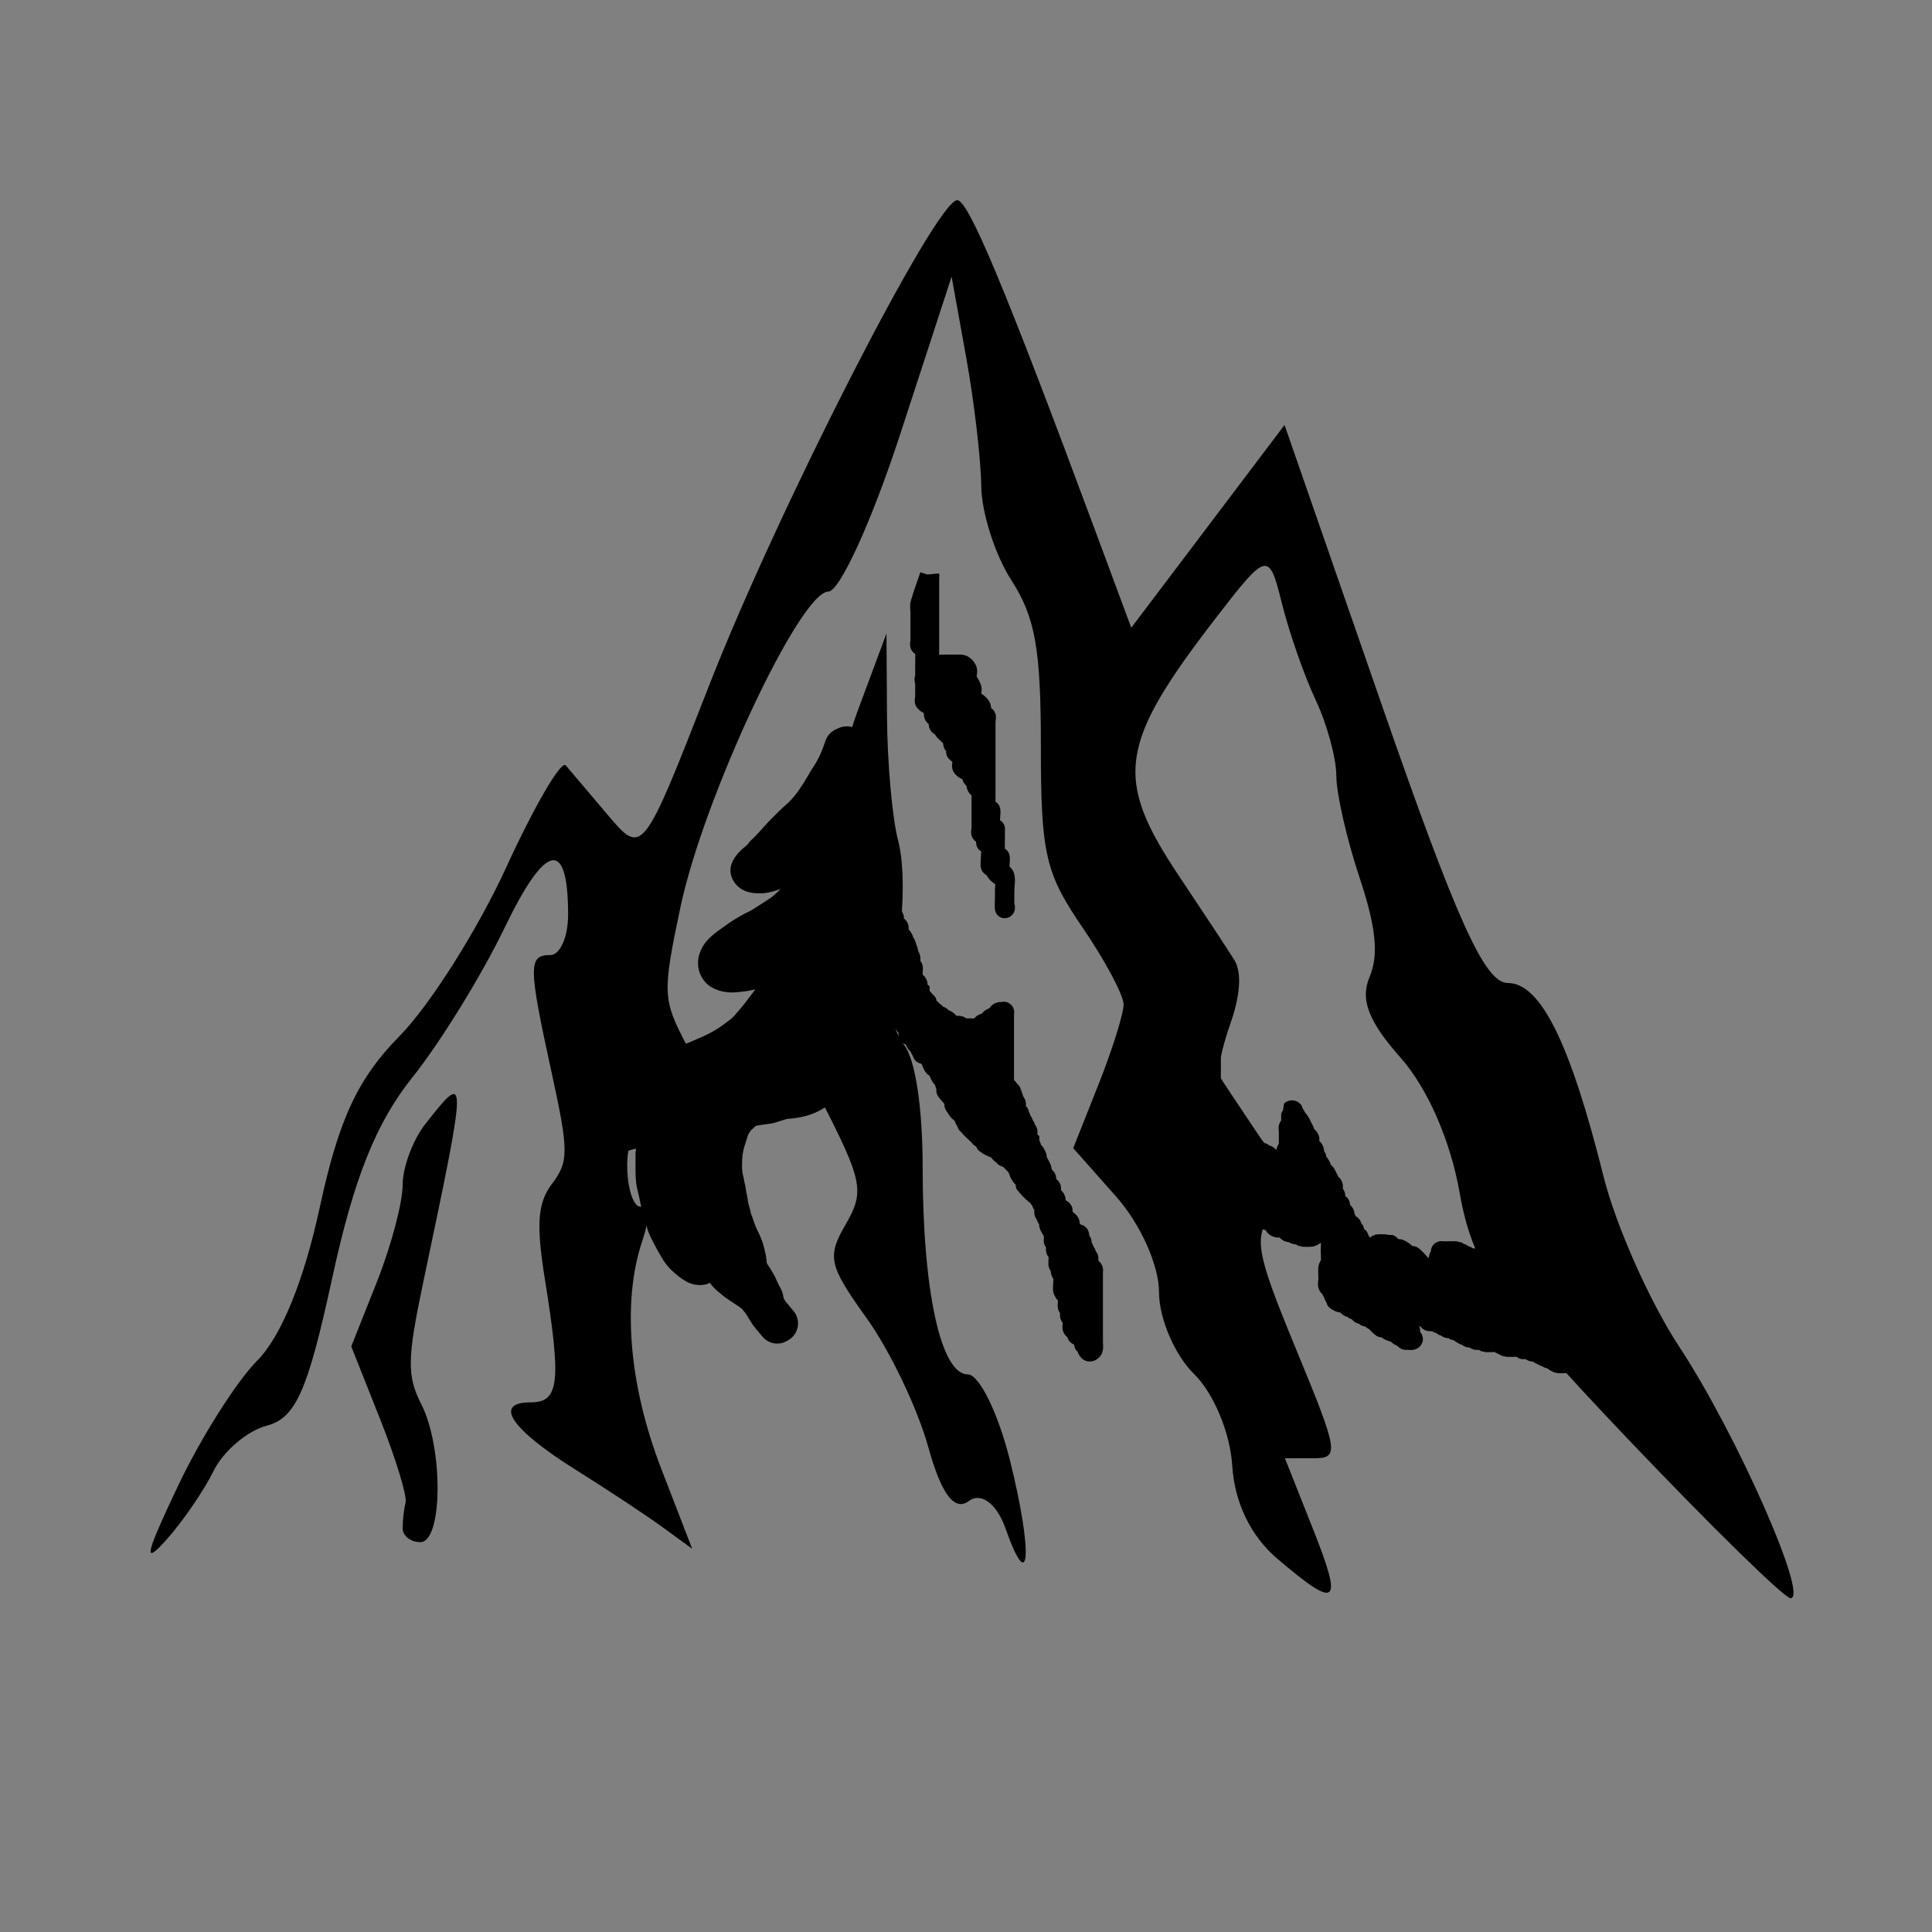 <?xml version="1.0" encoding="UTF-8" standalone="no"?>
<svg
   xmlns:dc="http://purl.org/dc/elements/1.1/"
   xmlns:cc="http://creativecommons.org/ns#"
   xmlns:rdf="http://www.w3.org/1999/02/22-rdf-syntax-ns#"
   xmlns:svg="http://www.w3.org/2000/svg"
   xmlns="http://www.w3.org/2000/svg"
   xmlns:sodipodi="http://sodipodi.sourceforge.net/DTD/sodipodi-0.dtd"
   xmlns:inkscape="http://www.inkscape.org/namespaces/inkscape"
   viewBox="0 0 100 100"
   width="100"
   height="100"
   fill="black"
   id="svg3001"
   version="1.1"
   inkscape:version="0.48.0 r9654"
   sodipodi:docname="vite.svg">
  <rect x="0" y="0" width="100" height="100" fill="#808080" stroke="none"/>
  <defs
     id="defs3013">
    <clipPath
       clipPathUnits="userSpaceOnUse"
       id="clipPath3063">
      <rect
         style="fill:#ffffff;stroke:#000000;stroke-width:2.618;stroke-linecap:round;stroke-linejoin:round;stroke-miterlimit:4;stroke-opacity:1;stroke-dasharray:none;stroke-dashoffset:0"
         id="rect3065"
         width="140.484"
         height="97.359"
         x="131.806"
         y="-17.052" />
    </clipPath>
  </defs>
  <sodipodi:namedview
     pagecolor="#ffffff"
     bordercolor="#666666"
     borderopacity="1"
     objecttolerance="10"
     gridtolerance="10"
     guidetolerance="10"
     inkscape:pageopacity="0"
     inkscape:pageshadow="2"
     inkscape:window-width="1600"
     inkscape:window-height="837"
     id="namedview3011"
     showgrid="false"
     inkscape:zoom="2.0576808"
     inkscape:cx="120.20042"
     inkscape:cy="28.767354"
     inkscape:window-x="-8"
     inkscape:window-y="-8"
     inkscape:window-maximized="1"
     inkscape:current-layer="svg3001" />
  <!-- Mountain Base -->
  <!-- Mountain Peaks -->
  <path
     style="fill:#000000"
     d="m 66.109,80.674 c -1.369,-1.164 -2.209,-2.9 -2.329,-4.813 -0.107,-1.707 -0.961,-3.75 -1.988,-4.757 -0.99,-0.97 -1.801,-2.867 -1.801,-4.215 0,-1.393 -0.959,-3.532 -2.221,-4.956 l -2.221,-2.506 1.304,-3.282 c 0.717,-1.805 1.304,-3.676 1.304,-4.156 0,-0.481 -0.963,-2.283 -2.141,-4.004 -1.91,-2.793 -2.141,-3.801 -2.141,-9.357 0,-5.046 -0.29,-6.677 -1.529,-8.598 -0.841,-1.304 -1.542,-3.495 -1.557,-4.869 -0.015,-1.374 -0.366,-4.376 -0.781,-6.67 L 49.255,14.319 46.596,22.47 c -1.462,4.483 -3.137,8.151 -3.721,8.151 -1.462,0 -6.458,10.659 -7.655,16.332 -0.932,4.417 -0.918,4.77 0.272,7.053 1.744,3.344 1.579,4.109 -0.888,4.109 -1.495,0 -2.141,0.655 -2.141,2.171 0,1.194 0.309,2.171 0.687,2.171 0.463,0 0.49,0.589 0.083,1.809 -1.039,3.115 -0.675,7.441 0.99,11.748 l 1.604,4.151 -1.529,-1.115 c -0.841,-0.613 -2.865,-1.952 -4.498,-2.974 -3.363,-2.107 -4.288,-3.49 -2.333,-3.49 1.477,0 1.595,-1.026 0.736,-6.375 -0.459,-2.854 -0.377,-3.951 0.37,-4.939 0.87,-1.151 0.868,-1.69 -0.022,-5.759 -1.209,-5.532 -1.215,-6.08 -0.064,-6.08 0.505,0 0.918,-0.938 0.918,-2.085 0,-3.983 -1.162,-3.742 -3.292,0.682 -1.178,2.447 -3.318,5.92 -4.756,7.719 -1.898,2.374 -3.039,5.228 -4.165,10.416 -1.268,5.842 -1.885,7.233 -3.386,7.628 -1.009,0.266 -2.248,1.321 -2.753,2.346 -0.505,1.025 -1.606,2.63 -2.447,3.567 -1.222,1.362 -1.1,0.799 0.612,-2.805 1.178,-2.48 3.02,-5.392 4.093,-6.473 1.243,-1.251 2.421,-4.137 3.242,-7.944 0.981,-4.547 1.969,-6.669 4.126,-8.856 1.56,-1.582 4.038,-5.496 5.506,-8.697 1.468,-3.201 2.862,-5.594 3.098,-5.316 0.236,0.278 1.227,1.447 2.203,2.599 1.763,2.08 1.798,2.034 5.2,-6.689 3.553,-9.113 11.757,-25.163 12.861,-25.163 0.583,0 2.489,4.569 7.183,17.215 l 1.824,4.915 3.967,-5.248 3.967,-5.248 5.016,14.442 c 3.907,11.249 5.353,14.442 6.539,14.442 1.697,0 3.228,3.093 4.955,10.009 0.635,2.541 2.4,6.512 3.922,8.823 2.943,4.467 6.719,12.998 5.76,13.011 -0.315,0.004 -4.123,-3.724 -8.462,-8.285 -6.751,-7.097 -8.001,-8.929 -8.668,-12.708 -0.479,-2.709 -1.661,-5.409 -3.059,-6.987 -1.656,-1.869 -2.096,-3.006 -1.607,-4.162 0.489,-1.156 0.346,-2.572 -0.522,-5.182 -0.657,-1.976 -1.194,-4.336 -1.194,-5.246 0,-0.91 -0.482,-2.676 -1.071,-3.925 -0.589,-1.249 -1.377,-3.51 -1.753,-5.025 -0.662,-2.672 -0.761,-2.65 -3.365,0.723 -5.085,6.59 -5.341,8.344 -1.958,13.409 1.24,1.856 2.529,3.813 2.866,4.349 0.392,0.623 0.32,1.81 -0.2,3.291 -0.447,1.274 -0.704,2.497 -0.572,2.719 0.132,0.222 1.04,1.589 2.017,3.039 1.594,2.365 1.666,2.781 0.704,4.056 -0.962,1.273 -0.832,2.005 1.253,7.056 2.211,5.355 2.254,5.635 0.872,5.635 l -1.454,0 1.437,3.618 c 1.592,4.01 1.311,4.252 -1.835,1.577 z M 52.04,79.099 c -0.444,-1.265 -1.265,-1.878 -1.888,-1.41 -0.746,0.56 -1.428,-0.344 -2.105,-2.789 -0.551,-1.989 -1.979,-4.98 -3.173,-6.647 -1.985,-2.77 -2.079,-3.19 -1.098,-4.886 0.984,-1.703 0.878,-2.235 -1.283,-6.448 -1.582,-3.085 -2.015,-4.593 -1.32,-4.593 1.294,0 2.514,-5.159 2.102,-8.889 -0.189,-1.705 0.262,-4.342 1.149,-6.726 l 1.459,-3.921 0.029,4.341 c 0.016,2.388 0.276,5.264 0.577,6.391 0.327,1.222 0.312,3.521 -0.037,5.694 -0.452,2.815 -0.371,3.929 0.36,4.896 0.573,0.759 0.945,3.255 0.945,6.34 0,6.371 0.944,10.686 2.337,10.686 0.588,0 1.569,1.999 2.179,4.441 1.2,4.805 1.044,7.159 -0.233,3.52 z m -31.199,-0.002 c 0,-0.398 0.069,-0.997 0.153,-1.33 0.084,-0.334 -0.514,-2.287 -1.33,-4.341 l -1.483,-3.734 1.33,-3.349 c 0.732,-1.842 1.33,-4.098 1.33,-5.014 0,-0.916 0.532,-2.339 1.183,-3.163 2.188,-2.77 2.188,-2.744 -0.114,8.188 -0.838,3.979 -0.852,4.858 -0.104,6.327 1.148,2.255 1.115,7.14 -0.048,7.14 -0.505,0 -0.918,-0.326 -0.918,-0.724 z"
     id="path2996"
     inkscape:connector-curvature="0"
     sodipodi:nodetypes="sccsscsssssccccscsssscscssscccsscscssssssssccssscccsssscsccsssscsscccscsscssccsscssccccccsssccccsscsscssscc" />
  <path
     style="fill:#ffffff;stroke:#000000;stroke-width:2;stroke-linecap:round;stroke-linejoin:round;stroke-miterlimit:4;stroke-opacity:1;stroke-dasharray:none;stroke-dashoffset:0"
     id="path3046"
     d="m 34.426,56.479 c 0.524,6.35e-4 1.047,3.61e-4 1.571,2.27e-4 0.382,-0.034 0.758,-0.119 1.121,-0.241 0.347,-0.13 0.772,-0.166 1.062,-0.42 0.35,-0.237 0.58,-0.6 0.858,-0.911 0.225,-0.293 0.467,-0.57 0.705,-0.853 0.257,-0.249 0.484,-0.526 0.726,-0.79 0.196,-0.236 0.404,-0.455 0.576,-0.711 0.173,-0.305 0.342,-0.613 0.472,-0.939 0.166,-0.275 0.233,-0.583 0.318,-0.888 0.149,-0.333 0.243,-0.684 0.379,-1.022 0.145,-0.397 0.343,-0.77 0.496,-1.163 0.091,-0.322 0.162,-0.648 0.244,-0.973 0.049,-0.28 0.165,-0.698 0.538,-0.63 0.288,0.176 0.325,0.566 0.367,0.872 0.038,0.36 0.036,0.723 0.036,1.084 -0.001,0.362 -0.003,0.724 -0.004,1.086 0.007,0.409 0.006,0.815 -0.049,1.221 -0.05,0.442 -0.216,0.86 -0.36,1.278 -0.175,0.345 -0.322,0.694 -0.398,1.074 -0.097,0.39 -0.24,0.765 -0.321,1.16 -0.073,0.35 -0.051,0.709 -0.097,1.061 -0.023,0.388 -0.244,0.551 -0.553,0.732 -0.379,0.244 -0.798,0.345 -1.239,0.394 -0.374,-7.14e-4 -0.714,0.159 -1.068,0.256 -0.443,0.073 -0.889,0.124 -1.334,0.187 -0.409,0.069 -0.825,0.059 -1.236,0.113 -0.399,0.04 -0.781,0.162 -1.173,0.241 -0.41,0.082 -0.803,0.195 -1.189,0.354 -0.347,0.124 -0.705,0.222 -1.063,0.311 -0.392,0.087 -0.796,0.076 -1.192,0.126 -0.349,0.107 -0.693,0.219 -1.053,0.277 -0.334,0.047 -0.659,0.086 -0.953,-0.101 -0.218,-0.21 -0.261,-0.462 -0.149,-0.733 0.137,-0.203 0.302,-0.388 0.507,-0.524 0.288,-0.167 0.576,-0.302 0.903,-0.364 0.331,-0.024 0.653,-0.103 0.98,-0.154 0.337,-0.059 0.683,-0.112 1.011,-0.211 0.29,-0.11 0.594,-0.154 0.901,-0.18 0.174,-0.019 0.334,-0.088 0.497,-0.146 0,0 -0.134,0.105 -0.134,0.105 l 0,0 c -0.163,0.059 -0.325,0.126 -0.5,0.143 -0.306,0.027 -0.609,0.074 -0.899,0.183 -0.33,0.095 -0.674,0.152 -1.012,0.209 -0.327,0.052 -0.649,0.129 -0.98,0.155 -0.14,0.028 -0.272,0.058 -0.404,0.114 -0.079,0.034 -0.149,0.089 -0.231,0.116 -0.013,0.004 0.017,-0.02 0.026,-0.031 -0.207,0.131 -0.368,0.317 -0.51,0.515 -0.121,0.28 -0.083,0.489 0.138,0.712 0.293,0.181 0.618,0.137 0.946,0.091 0.361,-0.06 0.703,-0.175 1.054,-0.276 0.396,-0.048 0.8,-0.039 1.191,-0.128 0.357,-0.09 0.715,-0.186 1.061,-0.313 0.387,-0.158 0.781,-0.268 1.191,-0.352 0.391,-0.08 0.774,-0.2 1.173,-0.24 0.41,-0.051 0.826,-0.044 1.235,-0.112 0.445,-0.063 0.891,-0.112 1.334,-0.189 0.354,-0.099 0.696,-0.254 1.07,-0.254 0.325,-0.037 0.644,-0.102 0.945,-0.232 0.331,-0.193 0.521,-0.303 0.559,-0.718 0.048,-0.352 0.024,-0.712 0.097,-1.062 0.08,-0.395 0.222,-0.77 0.321,-1.16 0.074,-0.381 0.219,-0.732 0.398,-1.076 0.144,-0.417 0.31,-0.834 0.361,-1.275 0.055,-0.405 0.058,-0.81 0.05,-1.219 6.35e-4,-0.362 0.002,-0.724 0.003,-1.086 2.1e-5,-0.361 0.002,-0.723 -0.035,-1.082 -0.04,-0.296 -0.072,-0.688 -0.356,-0.853 -0.033,-0.004 -0.081,0.017 -0.098,-0.011 -0.013,-0.023 0.067,-0.076 0.062,-0.05 -0.007,0.037 -0.05,0.057 -0.07,0.089 -0.08,0.132 -0.113,0.28 -0.14,0.43 -0.082,0.325 -0.156,0.652 -0.244,0.975 -0.151,0.394 -0.352,0.767 -0.496,1.163 -0.136,0.337 -0.228,0.689 -0.379,1.02 -0.086,0.305 -0.148,0.615 -0.317,0.89 -0.129,0.327 -0.299,0.636 -0.471,0.942 -0.171,0.257 -0.377,0.477 -0.575,0.714 -0.244,0.263 -0.467,0.543 -0.727,0.79 -0.239,0.282 -0.48,0.56 -0.705,0.853 -0.279,0.311 -0.509,0.675 -0.857,0.915 -0.428,0.265 -0.857,0.477 -1.353,0.586 -0.364,0.12 -0.741,0.207 -1.124,0.237 -0.524,-1.35e-4 -1.048,-4.08e-4 -1.572,2.27e-4 0,0 0.138,-0.1 0.138,-0.1 z"
     inkscape:connector-curvature="0" />
  <path
     style="fill:#ffffff;stroke:#000000;stroke-width:2;stroke-linecap:round;stroke-linejoin:round;stroke-miterlimit:4;stroke-opacity:1;stroke-dasharray:none;stroke-dashoffset:0"
     id="path3048"
     d="m 39.236,56.114 c 0.255,-0.044 0.511,-0.107 0.739,-0.232 0.161,-0.088 0.317,-0.271 0.457,-0.391 0.293,-0.28 0.592,-0.551 0.898,-0.817 0.279,-0.202 0.484,-0.346 0.55,-0.698 0.003,-0.041 0.025,-0.126 -0.011,-0.169 -0.006,-0.007 -0.038,-0.005 -0.029,-0.001 0.023,0.011 0.073,-0.004 0.073,0.021 0.002,0.047 -0.046,0.082 -0.069,0.123 -0.026,0.047 -0.051,0.094 -0.077,0.14 -0.175,0.322 -0.314,0.65 -0.387,1.009 -0.016,0.06 -0.032,0.121 -0.048,0.181 0,0 -0.153,0.073 -0.153,0.073 l 0,0 c 0.016,-0.06 0.032,-0.12 0.048,-0.18 0.071,-0.361 0.209,-0.691 0.384,-1.014 0.074,-0.135 0.454,-0.78 0.421,-0.259 -0.062,0.359 -0.259,0.506 -0.545,0.709 -0.305,0.267 -0.608,0.535 -0.899,0.818 -0.441,0.376 -0.891,0.726 -1.49,0.788 0,0 0.136,-0.102 0.136,-0.102 z"
     inkscape:connector-curvature="0" />
  <path
     style="fill:#ffffff;stroke:#000000;stroke-width:2;stroke-linecap:round;stroke-linejoin:round;stroke-miterlimit:4;stroke-opacity:1;stroke-dasharray:none;stroke-dashoffset:0"
     id="path3050"
     d="m 43.527,48.501 c -0.128,-0.517 -0.211,-1.043 -0.264,-1.573 -0.032,-0.418 -0.057,-0.838 -0.021,-1.256 0.07,-0.479 0.254,-0.927 0.377,-1.393 0.063,-0.365 0.158,-0.723 0.223,-1.087 0.029,-0.348 0.114,-0.686 0.172,-1.029 0.03,-0.228 0.017,-0.114 0.04,-0.343 0,0 0.152,-0.076 0.152,-0.076 l 0,0 c -0.022,0.229 -0.009,0.115 -0.039,0.344 -0.057,0.343 -0.144,0.681 -0.172,1.029 -0.064,0.365 -0.161,0.723 -0.222,1.089 -0.122,0.465 -0.306,0.913 -0.378,1.39 -0.037,0.417 -0.011,0.837 0.02,1.254 0.053,0.529 0.134,1.054 0.264,1.57 0,0 -0.15,0.081 -0.15,0.081 z"
     inkscape:connector-curvature="0" />
  <path
     style="fill:#ffffff;stroke:#000000;stroke-width:2;stroke-linecap:round;stroke-linejoin:round;stroke-miterlimit:4;stroke-opacity:1;stroke-dasharray:none;stroke-dashoffset:0"
     id="path3052"
     d="m 43.83,38.596 c -0.169,0.504 -0.366,0.988 -0.647,1.441 -0.27,0.395 -0.485,0.826 -0.757,1.219 -0.228,0.351 -0.491,0.677 -0.793,0.967 -0.343,0.294 -0.654,0.618 -0.973,0.937 -0.31,0.346 -0.619,0.695 -0.956,1.015 -0.192,0.308 -0.591,0.468 -0.739,0.802 0.062,0.196 0.421,0.157 0.587,0.164 0.403,-0.046 0.78,-0.231 1.149,-0.391 0.336,-0.168 0.651,-0.365 0.981,-0.545 0.292,-0.151 0.557,-0.406 0.899,-0.427 0.287,0.096 0.224,0.416 0.197,0.654 -0.076,0.4 -0.295,0.744 -0.548,1.056 -0.225,0.306 -0.493,0.576 -0.723,0.879 -0.249,0.328 -0.539,0.599 -0.863,0.851 -0.396,0.255 -0.786,0.521 -1.192,0.761 -0.325,0.168 -0.646,0.341 -0.956,0.535 -0.348,0.259 -0.729,0.48 -1.024,0.801 -0.199,0.26 -0.29,0.557 -0.037,0.805 0.277,0.174 0.593,0.168 0.905,0.126 0.352,-0.036 0.694,-0.115 1.039,-0.191 0.343,-0.134 0.707,-0.18 1.062,-0.265 0.198,-0.043 0.624,-0.23 0.698,0.071 -0.028,0.328 -0.223,0.605 -0.384,0.881 -0.197,0.287 -0.382,0.581 -0.598,0.855 -0.221,0.313 -0.463,0.611 -0.689,0.921 -0.25,0.29 -0.48,0.597 -0.757,0.863 -0.33,0.27 -0.674,0.524 -1.039,0.746 -0.423,0.256 -0.862,0.485 -1.319,0.673 -0.428,0.193 -0.867,0.363 -1.31,0.518 -0.423,0.108 -0.806,0.318 -1.221,0.449 0,0 0.134,-0.104 0.134,-0.104 l 0,0 c 0.413,-0.134 0.798,-0.341 1.22,-0.449 0.443,-0.156 0.881,-0.326 1.31,-0.519 0.353,-0.146 0.7,-0.312 1.028,-0.507 0.366,-0.22 0.708,-0.475 1.04,-0.743 0.279,-0.263 0.507,-0.571 0.758,-0.86 0.226,-0.31 0.467,-0.607 0.688,-0.921 0.217,-0.272 0.4,-0.567 0.599,-0.852 0.159,-0.275 0.352,-0.545 0.389,-0.869 -0.056,-0.284 -0.511,-0.083 -0.683,-0.049 -0.356,0.083 -0.718,0.134 -1.062,0.265 -0.345,0.076 -0.688,0.153 -1.04,0.19 -0.315,0.04 -0.637,0.041 -0.914,-0.139 -0.255,-0.256 -0.178,-0.557 0.026,-0.829 0.293,-0.325 0.674,-0.545 1.022,-0.805 0.305,-0.192 0.626,-0.397 0.956,-0.536 0.407,-0.238 0.796,-0.506 1.193,-0.759 0.323,-0.252 0.615,-0.52 0.864,-0.847 0.23,-0.304 0.498,-0.574 0.723,-0.88 0.254,-0.308 0.472,-0.65 0.551,-1.047 0.025,-0.223 0.098,-0.546 -0.182,-0.628 -0.341,0.031 -0.6,0.278 -0.894,0.432 -0.319,0.173 -0.641,0.381 -0.981,0.544 -0.371,0.16 -0.749,0.347 -1.154,0.385 -0.184,-0.008 -0.539,0.029 -0.604,-0.192 0.136,-0.342 0.548,-0.497 0.737,-0.809 0.339,-0.318 0.647,-0.669 0.956,-1.015 0.32,-0.317 0.628,-0.645 0.973,-0.937 0.303,-0.288 0.566,-0.613 0.794,-0.964 0.274,-0.392 0.486,-0.824 0.757,-1.219 0.282,-0.451 0.481,-0.934 0.647,-1.438 0,0 0.155,-0.071 0.155,-0.071 z"
     inkscape:connector-curvature="0" />
  <path
     style="fill:#ffffff;stroke:#000000;stroke-width:2;stroke-linecap:round;stroke-linejoin:round;stroke-miterlimit:4;stroke-opacity:1;stroke-dasharray:none;stroke-dashoffset:0"
     id="path3054"
     d="m 39.867,50.578 c 0.271,-0.459 0.478,-0.945 0.674,-1.439 0.161,-0.378 0.292,-0.762 0.406,-1.156 0.045,-0.157 0.386,-0.651 0.066,-0.69 -0.268,0.052 -0.294,0.117 -0.472,0.281 -0.114,0.137 -0.448,0.368 -0.267,0.559 0.278,0.146 0.557,0.055 0.837,-0.027 0.37,-0.134 0.753,-0.269 1.086,-0.484 0.314,-0.217 0.651,-0.396 0.95,-0.633 0.04,-0.041 0.08,-0.082 0.12,-0.122 0,0 0.157,-0.065 0.157,-0.065 l 0,0 c -0.04,0.041 -0.079,0.083 -0.119,0.124 -0.298,0.239 -0.636,0.417 -0.949,0.635 -0.44,0.256 -0.889,0.501 -1.379,0.648 -0.284,0.082 -0.572,0.169 -0.849,0.012 -0.189,-0.21 0.123,-0.429 0.255,-0.583 0.211,-0.201 0.475,-0.403 0.769,-0.444 0.334,0.076 0.008,0.529 -0.052,0.715 -0.115,0.394 -0.243,0.78 -0.406,1.158 -0.197,0.494 -0.402,0.981 -0.672,1.44 0,0 -0.155,0.069 -0.155,0.069 z"
     inkscape:connector-curvature="0" />
  <path
     style="fill:#ffffff;stroke:#000000;stroke-width:2;stroke-linecap:round;stroke-linejoin:round;stroke-miterlimit:4;stroke-opacity:1;stroke-dasharray:none;stroke-dashoffset:0"
     id="path3056"
     d="m 42.344,46.267 c -0.052,-0.523 -0.13,-1.047 -0.112,-1.573 0.048,-0.461 0.088,-0.922 0.111,-1.385 0.034,-0.355 0.201,-0.676 0.285,-1.02 0.06,-0.327 0.068,-0.658 0.128,-0.986 0.028,-0.173 0.057,-0.343 0.098,-0.513 0,0 0.153,-0.074 0.153,-0.074 l 0,0 c -0.042,0.17 -0.07,0.34 -0.098,0.512 -0.061,0.328 -0.069,0.658 -0.127,0.987 -0.083,0.344 -0.25,0.664 -0.287,1.018 -0.024,0.463 -0.062,0.924 -0.112,1.385 -0.021,0.525 0.057,1.049 0.111,1.57 0,0 -0.151,0.079 -0.151,0.079 z"
     inkscape:connector-curvature="0" />
  <path
     style="fill:#ffffff;stroke:#000000;stroke-width:2;stroke-linecap:round;stroke-linejoin:round;stroke-miterlimit:4;stroke-opacity:1;stroke-dasharray:none;stroke-dashoffset:0"
     id="path3058"
     d="m 39.929,56.511 c -0.265,0.146 -0.523,0.305 -0.77,0.48 -0.182,0.117 -0.347,0.256 -0.516,0.39 -0.153,0.118 -0.299,0.244 -0.439,0.377 -0.144,0.134 -0.244,0.303 -0.343,0.47 -0.11,0.199 -0.154,0.426 -0.23,0.639 -0.083,0.232 -0.136,0.473 -0.178,0.715 -0.033,0.2 -0.041,0.402 -0.045,0.605 -0.006,0.201 -0.004,0.4 0.024,0.599 0.028,0.201 0.087,0.396 0.119,0.596 0.055,0.192 0.071,0.392 0.11,0.588 0.049,0.176 0.058,0.36 0.092,0.538 0.068,0.191 0.105,0.39 0.156,0.586 0.071,0.174 0.127,0.353 0.186,0.531 0.065,0.175 0.134,0.347 0.215,0.515 0.093,0.154 0.148,0.325 0.216,0.491 0.048,0.176 0.098,0.352 0.132,0.531 0.034,0.172 0.016,0.348 0.072,0.514 0.069,0.192 0.185,0.359 0.299,0.526 0.101,0.167 0.2,0.336 0.274,0.518 0.066,0.143 0.128,0.284 0.212,0.418 0.037,0.086 0.086,0.136 -0.068,0.144 -0.039,0.002 -0.065,-0.041 -0.096,-0.064 -0.128,-0.103 -0.229,-0.241 -0.306,-0.386 -0.087,-0.162 -0.155,-0.332 -0.237,-0.497 -0.085,-0.17 -0.18,-0.334 -0.259,-0.507 -0.086,-0.139 -0.163,-0.281 -0.239,-0.426 -0.06,-0.143 -0.172,-0.251 -0.249,-0.383 -0.115,-0.164 -0.242,-0.318 -0.363,-0.478 -0.076,-0.156 -0.215,-0.242 -0.345,-0.346 -0.021,-0.018 -0.041,-0.037 -0.063,-0.054 -0.054,-0.043 -0.115,-0.096 -0.189,-0.092 -0.022,0.001 -0.085,0.027 -0.034,0.007 -0.126,0.114 -0.188,0.272 -0.251,0.425 -0.089,0.189 -0.121,0.396 -0.197,0.59 -0.06,0.121 -0.079,0.297 -0.205,0.375 -0.043,0.026 -0.09,0.045 -0.135,0.067 -0.2,0.032 -0.37,-0.121 -0.526,-0.226 -0.144,-0.113 -0.282,-0.233 -0.404,-0.37 -0.122,-0.134 -0.217,-0.289 -0.302,-0.448 -0.091,-0.143 -0.168,-0.293 -0.249,-0.442 -0.094,-0.162 -0.17,-0.334 -0.256,-0.501 -0.084,-0.17 -0.11,-0.358 -0.149,-0.541 -0.049,-0.195 -0.133,-0.378 -0.186,-0.571 -0.041,-0.174 -0.09,-0.345 -0.116,-0.522 -0.041,-0.172 -0.073,-0.344 -0.119,-0.515 -0.047,-0.168 -0.063,-0.342 -0.072,-0.516 -0.007,-0.172 -0.006,-0.344 -0.006,-0.516 3.28e-4,-0.172 6.08e-4,-0.344 7.59e-4,-0.515 -0.014,-0.169 0.046,-0.322 0.101,-0.478 0.056,-0.158 0.098,-0.319 0.14,-0.481 0.055,-0.171 0.056,-0.322 -0.041,-0.474 -0.109,-0.14 -0.275,-0.165 -0.436,-0.208 -0.189,-0.051 -0.375,-0.119 -0.557,-0.193 -0.195,-0.072 -0.381,-0.166 -0.574,-0.243 -0.215,-0.081 -0.424,-0.176 -0.64,-0.252 -0.033,-0.013 -0.066,-0.026 -0.099,-0.039 0,0 0.07,-0.047 0.07,-0.047 l 0,0 c 0.033,0.013 0.066,0.026 0.099,0.039 0.216,0.077 0.426,0.172 0.641,0.253 0.193,0.077 0.379,0.17 0.574,0.243 0.182,0.073 0.367,0.141 0.556,0.192 0.163,0.043 0.33,0.071 0.439,0.213 0.098,0.153 0.1,0.307 0.044,0.48 -0.043,0.162 -0.084,0.324 -0.14,0.482 -0.054,0.155 -0.116,0.307 -0.102,0.475 -1.48e-4,0.172 -4.24e-4,0.344 -7.58e-4,0.515 -1.61e-4,0.172 -9.25e-4,0.344 0.006,0.515 0.009,0.173 0.024,0.347 0.071,0.515 0.046,0.171 0.079,0.344 0.119,0.515 0.026,0.177 0.075,0.348 0.116,0.521 0.053,0.194 0.137,0.377 0.186,0.572 0.039,0.182 0.065,0.37 0.148,0.539 0.085,0.167 0.162,0.338 0.256,0.5 0.081,0.148 0.159,0.299 0.249,0.442 0.085,0.158 0.179,0.313 0.301,0.446 0.122,0.136 0.258,0.256 0.402,0.369 0.155,0.104 0.324,0.257 0.522,0.219 -0.016,0.026 -0.042,0.065 0.043,-0.029 0.06,-0.067 0.084,-0.15 0.115,-0.232 0.012,-0.031 0.025,-0.062 0.037,-0.092 0.077,-0.193 0.108,-0.401 0.196,-0.59 0.063,-0.154 0.126,-0.313 0.249,-0.43 0.227,-0.133 0.242,-0.104 0.438,0.063 0.13,0.104 0.269,0.191 0.346,0.347 0.121,0.16 0.248,0.315 0.364,0.478 0.077,0.132 0.189,0.241 0.249,0.384 0.076,0.145 0.153,0.287 0.239,0.426 0.079,0.173 0.174,0.337 0.259,0.507 0.082,0.164 0.15,0.334 0.237,0.496 0.076,0.144 0.176,0.281 0.304,0.382 0.018,0.013 0.035,0.026 0.053,0.038 0.013,0.009 0.042,0.008 0.042,0.024 -5e-5,0.023 -0.026,0.038 -0.042,0.053 -0.004,0.004 0.005,-0.012 0.004,-0.018 -0.006,-0.032 -0.034,-0.057 -0.038,-0.089 -0.085,-0.134 -0.146,-0.276 -0.212,-0.419 -0.073,-0.181 -0.172,-0.349 -0.273,-0.516 -0.114,-0.168 -0.231,-0.335 -0.301,-0.527 -0.057,-0.167 -0.04,-0.343 -0.073,-0.516 -0.034,-0.179 -0.084,-0.354 -0.132,-0.529 -0.068,-0.165 -0.122,-0.337 -0.216,-0.491 -0.081,-0.169 -0.15,-0.34 -0.215,-0.516 -0.059,-0.178 -0.115,-0.357 -0.186,-0.531 -0.051,-0.196 -0.087,-0.395 -0.156,-0.586 -0.034,-0.179 -0.043,-0.362 -0.092,-0.538 -0.039,-0.195 -0.055,-0.395 -0.11,-0.588 -0.032,-0.201 -0.09,-0.395 -0.119,-0.596 -0.028,-0.199 -0.031,-0.398 -0.024,-0.6 0.004,-0.203 0.012,-0.406 0.045,-0.606 0.042,-0.242 0.095,-0.484 0.177,-0.716 0.076,-0.214 0.12,-0.44 0.229,-0.64 0.099,-0.168 0.199,-0.338 0.342,-0.472 0.14,-0.133 0.286,-0.259 0.439,-0.377 0.169,-0.135 0.334,-0.274 0.516,-0.391 0.292,-0.208 0.601,-0.39 0.914,-0.564 0,0 -0.066,0.053 -0.066,0.053 z"
     inkscape:connector-curvature="0" />
  <path
     style="fill:#ffffff;stroke:#000000;stroke-width:2;stroke-linecap:round;stroke-linejoin:round;stroke-miterlimit:4;stroke-opacity:1;stroke-dasharray:none;stroke-dashoffset:0"
     id="path3060"
     d="m 34.185,58.223 c 0.128,0.293 0.238,0.593 0.365,0.887 0.125,0.248 0.219,0.511 0.318,0.77 0.093,0.255 0.219,0.497 0.349,0.736 0.123,0.17 0.227,0.354 0.358,0.516 0.124,0.144 0.186,0.325 0.275,0.491 0.097,0.246 0.168,0.5 0.272,0.743 0.118,0.211 0.202,0.439 0.293,0.662 0.07,0.207 0.164,0.405 0.278,0.591 0.067,0.115 0.032,0.06 0.105,0.165 0,0 -0.073,0.043 -0.073,0.043 l 0,0 c -0.074,-0.105 -0.038,-0.05 -0.106,-0.165 -0.114,-0.187 -0.209,-0.385 -0.279,-0.593 -0.091,-0.223 -0.175,-0.451 -0.293,-0.662 -0.104,-0.243 -0.175,-0.497 -0.272,-0.742 -0.088,-0.165 -0.15,-0.346 -0.274,-0.489 -0.132,-0.163 -0.236,-0.348 -0.359,-0.518 -0.129,-0.239 -0.255,-0.482 -0.349,-0.737 -0.099,-0.259 -0.192,-0.522 -0.318,-0.77 -0.126,-0.294 -0.236,-0.594 -0.365,-0.887 0,0 0.074,-0.042 0.074,-0.042 z"
     inkscape:connector-curvature="0" />
  <path
     style="fill:#ffffff;stroke:#000000;stroke-width:2;stroke-linecap:round;stroke-linejoin:round;stroke-miterlimit:4;stroke-opacity:1;stroke-dasharray:none;stroke-dashoffset:0"
     id="path3062"
     d="m 35.949,56.248 c -6.88e-4,0.335 -4.6e-4,0.67 -4.46e-4,1.005 4.1e-5,0.306 9.2e-5,0.613 1.82e-4,0.919 7.6e-5,0.25 8.7e-5,0.5 4.5e-5,0.75 -9e-6,0.255 2e-5,0.51 -1.6e-5,0.765 2.2e-5,0.221 1.18e-4,0.441 1.7e-4,0.662 0.004,0.089 0.022,0.174 0.049,0.258 0,0 -0.075,0.041 -0.075,0.041 l 0,0 c -0.027,-0.085 -0.045,-0.17 -0.05,-0.26 5.2e-5,-0.221 1.48e-4,-0.441 1.71e-4,-0.662 -3.7e-5,-0.255 -8e-6,-0.51 -1.7e-5,-0.765 -4.2e-5,-0.25 -3.1e-5,-0.5 4.6e-5,-0.75 8.9e-5,-0.306 1.41e-4,-0.613 1.81e-4,-0.919 1.4e-5,-0.335 2.43e-4,-0.67 -4.45e-4,-1.005 0,0 0.076,-0.039 0.076,-0.039 z"
     inkscape:connector-curvature="0" />
  <path
     style="fill:#ffffff;stroke:#000000;stroke-width:2;stroke-linecap:round;stroke-linejoin:round;stroke-miterlimit:4;stroke-opacity:1;stroke-dasharray:none;stroke-dashoffset:0"
     id="path3064"
     d="m 35.645,63.367 c 0.128,0.221 0.297,0.411 0.459,0.607 0.158,0.152 0.273,0.338 0.413,0.504 0.114,0.155 0.248,0.293 0.368,0.443 0.108,0.133 0.232,0.252 0.343,0.383 0.126,0.147 0.256,0.292 0.378,0.443 0.11,0.153 0.249,0.282 0.399,0.395 0.129,0.118 0.275,0.212 0.42,0.31 0.155,0.108 0.316,0.207 0.473,0.312 0.138,0.103 0.272,0.203 0.379,0.339 0.115,0.135 0.224,0.273 0.315,0.425 0.099,0.149 0.176,0.31 0.285,0.453 0.116,0.153 0.247,0.294 0.366,0.444 0.021,0.024 0.041,0.048 0.062,0.073 0,0 -0.073,0.044 -0.073,0.044 l 0,0 c -0.021,-0.024 -0.041,-0.049 -0.062,-0.073 -0.119,-0.15 -0.25,-0.291 -0.366,-0.444 -0.109,-0.143 -0.186,-0.304 -0.285,-0.453 -0.091,-0.152 -0.2,-0.289 -0.314,-0.424 -0.107,-0.135 -0.241,-0.234 -0.378,-0.337 -0.157,-0.106 -0.318,-0.204 -0.473,-0.312 -0.145,-0.097 -0.29,-0.192 -0.42,-0.31 -0.15,-0.115 -0.289,-0.243 -0.4,-0.397 -0.122,-0.151 -0.251,-0.295 -0.378,-0.442 -0.111,-0.131 -0.235,-0.249 -0.343,-0.383 -0.12,-0.15 -0.254,-0.287 -0.368,-0.442 -0.139,-0.167 -0.255,-0.353 -0.413,-0.505 -0.162,-0.196 -0.331,-0.387 -0.46,-0.608 0,0 0.074,-0.042 0.074,-0.042 z"
     inkscape:connector-curvature="0" />
  <path
     style="fill:#000000;stroke:#000000;stroke-width:1px;stroke-linecap:butt;stroke-linejoin:miter;stroke-opacity:1"
     d="m 44.589,44.233 c 0.209,0 0.489,-0.115 0.607,0.121 0.018,0.036 -0.018,0.085 0,0.121 0.026,0.051 0.096,0.07 0.121,0.121 0.054,0.109 -0.054,0.256 0,0.364 0.018,0.036 0.093,-0.029 0.121,0 0.029,0.029 -0.018,0.085 0,0.121 0.026,0.051 0.096,0.07 0.121,0.121 0.039,0.077 -0.034,0.507 0,0.607 0.018,0.054 0.096,0.07 0.121,0.121 0.018,0.036 -0.013,0.083 0,0.121 0.029,0.086 0.093,0.157 0.121,0.243 0.013,0.038 -0.018,0.085 0,0.121 0.051,0.102 0.192,0.141 0.243,0.243 0.018,0.036 0,0.081 0,0.121 0,0.081 -0.02,0.164 0,0.243 0.044,0.176 0.186,0.314 0.243,0.486 0.013,0.038 -0.013,0.083 0,0.121 0.029,0.086 0.071,0.168 0.121,0.243 0.032,0.048 0.103,0.067 0.121,0.121 0.026,0.077 -0.02,0.164 0,0.243 0.147,0.587 0.058,-0.006 0.243,0.364 0.036,0.072 -0.036,0.171 0,0.243 0.278,0.556 -0.05,-0.516 0.243,0.364 0.013,0.038 0,0.081 0,0.121 0.041,0.081 0.093,0.157 0.121,0.243 0.028,0.084 -0.036,0.293 0,0.364 0.026,0.051 0.096,0.07 0.121,0.121 0.039,0.077 -0.034,0.507 0,0.607 0.036,0.109 0.192,0.141 0.243,0.243 0.036,0.072 -0.036,0.171 0,0.243 0.026,0.051 0.081,0.081 0.121,0.121 0,0.081 -0.026,0.166 0,0.243 0.036,0.109 0.192,0.141 0.243,0.243 0.018,0.036 -0.029,0.093 0,0.121 0.029,0.029 0.093,-0.029 0.121,0 0.029,0.029 -0.013,0.083 0,0.121 0.029,0.086 0.057,0.179 0.121,0.243 0.029,0.029 0.093,-0.029 0.121,0 0.029,0.029 -0.029,0.093 0,0.121 0.029,0.029 0.085,-0.018 0.121,0 0.162,0.081 0.081,0.162 0.243,0.243 0.036,0.018 0.093,-0.029 0.121,0 0.029,0.029 -0.029,0.093 0,0.121 0.029,0.029 0.083,-0.013 0.121,0 0.086,0.029 0.179,0.057 0.243,0.121 0.029,0.029 -0.029,0.093 0,0.121 0.029,0.029 0.085,-0.018 0.121,0 0.051,0.026 0.07,0.096 0.121,0.121 0.036,0.018 0.081,0 0.121,0 0.081,0 0.166,-0.026 0.243,0 0.054,0.018 0.07,0.096 0.121,0.121 0.037,0.018 0.31,0 0.364,0 0.064,0 0.454,0.016 0.486,0 0.161,-0.08 0.082,-0.163 0.243,-0.243 0.036,-0.018 0.081,0 0.121,0 0.041,-0.041 0.07,-0.096 0.121,-0.121 0.036,-0.018 0.093,0.029 0.121,0 0.029,-0.029 -0.029,-0.093 0,-0.121 0.064,-0.064 0.168,-0.071 0.243,-0.121 0.197,-0.131 0.085,-0.243 0.364,-0.243 0.041,0 0.093,-0.029 0.121,0 0.029,0.029 0,0.081 0,0.121 0,0.202 0,0.405 0,0.607 0,0.688 0,1.377 0,2.065 0,0.243 0,0.486 0,0.729 0,0.041 0,0.081 0,0.121 0,0.041 -0.018,0.085 0,0.121 0.051,0.102 0.192,0.141 0.243,0.243 0.018,0.036 -0.018,0.085 0,0.121 0.278,0.556 -0.05,-0.516 0.243,0.364 0.013,0.038 -0.018,0.085 0,0.121 0.026,0.051 0.103,0.067 0.121,0.121 0.026,0.077 0,0.162 0,0.243 0,0.041 -0.018,0.085 0,0.121 0.403,0.403 -0.057,-0.115 0.121,0.243 0.026,0.051 0.096,0.07 0.121,0.121 0.036,0.072 -0.057,0.186 0,0.243 0.029,0.029 0.093,-0.029 0.121,0 0.029,0.029 -0.018,0.085 0,0.121 0.026,0.051 0.096,0.07 0.121,0.121 0.018,0.036 -0.018,0.085 0,0.121 0.026,0.051 0.096,0.07 0.121,0.121 0.018,0.036 0,0.081 0,0.121 0,0.081 -0.02,0.164 0,0.243 0.205,0.818 0.002,0.002 0.243,0.243 1.16e-4,1.16e-4 -1.83e-4,0.364 0,0.364 0.018,0.054 0.081,0.081 0.121,0.121 0.041,0.081 0.1,0.155 0.121,0.243 0.02,0.079 -0.026,0.166 0,0.243 0.018,0.054 0.081,0.081 0.121,0.121 0.041,0.081 0.093,0.157 0.121,0.243 0.121,0.362 -0.288,-0.249 0.121,0.364 0.032,0.048 0.103,0.067 0.121,0.121 0.026,0.077 -0.02,0.164 0,0.243 -0.22,0.508 0.192,0.141 0.243,0.243 0.049,0.097 -0.049,0.267 0,0.364 0.051,0.102 0.207,0.134 0.243,0.243 0,0.553 -0.057,0.007 0.121,0.364 0.018,0.036 -0.029,0.093 0,0.121 0.029,0.029 0.085,-0.018 0.121,0 0.221,0.111 0.071,0.092 0.121,0.243 0.029,0.086 0.071,0.168 0.121,0.243 0.064,0.095 0.192,0.141 0.243,0.243 0.018,0.036 0,0.081 0,0.121 0.041,0.081 0.071,0.168 0.121,0.243 0.032,0.048 0.081,0.081 0.121,0.121 0.041,0.041 0.07,0.096 0.121,0.121 0.036,0.018 0.093,-0.029 0.121,0 0.061,0.061 -0.061,0.304 0,0.364 0.029,0.029 0.093,-0.029 0.121,0 0.057,0.057 -0.036,0.171 0,0.243 0.026,0.051 0.096,0.07 0.121,0.121 0.018,0.036 -0.018,0.085 0,0.121 0.026,0.051 0.096,0.07 0.121,0.121 0.036,0.072 -0.057,0.186 0,0.243 0.029,0.029 0.093,-0.029 0.121,0 0.025,0.025 -0.024,0.316 0,0.364 0.08,0.161 0.163,0.082 0.243,0.243 0.018,0.036 0,0.081 0,0.121 0,0.041 0,0.081 0,0.121 0,0.243 0,0.486 0,0.729 0,0.688 0,1.377 0,2.065 0,0.243 0,0.486 0,0.729 0,0.055 0.018,0.328 0,0.364 -0.026,0.051 -0.07,0.096 -0.121,0.121 -0.164,0.082 -0.211,-0.147 -0.243,-0.243 -0.013,-0.038 0.029,-0.093 0,-0.121 -0.029,-0.029 -0.093,0.029 -0.121,0 -0.029,-0.029 0,-0.081 0,-0.121 0,-0.081 0.036,-0.171 0,-0.243 -0.018,-0.036 -0.085,0.018 -0.121,0 -0.051,-0.026 -0.07,-0.096 -0.121,-0.121 -0.036,-0.018 -0.093,0.029 -0.121,0 -0.029,-0.029 0.018,-0.085 0,-0.121 -0.051,-0.102 -0.207,-0.134 -0.243,-0.243 -0.019,-0.056 0.027,-0.432 0,-0.486 -0.026,-0.051 -0.096,-0.07 -0.121,-0.121 -0.049,-0.097 0.049,-0.267 0,-0.364 -0.026,-0.051 -0.096,-0.07 -0.121,-0.121 -0.039,-0.078 0.033,-0.388 0,-0.486 -0.293,-0.88 0.035,0.192 -0.243,-0.364 -0.04,-0.081 0.039,-0.611 0,-0.729 -0.029,-0.086 -0.093,-0.157 -0.121,-0.243 -0.026,-0.077 0.036,-0.171 0,-0.243 -0.026,-0.051 -0.103,-0.067 -0.121,-0.121 -0.028,-0.083 0.032,-0.543 0,-0.607 -0.026,-0.051 -0.096,-0.07 -0.121,-0.121 -0.049,-0.097 0.049,-0.267 0,-0.364 -0.026,-0.051 -0.096,-0.07 -0.121,-0.121 -0.018,-0.036 0,-0.081 0,-0.121 0,-0.041 0,-0.081 0,-0.121 0,-0.275 -0.161,-0.362 -0.243,-0.607 -0.016,-0.047 0.019,-0.346 0,-0.364 -0.029,-0.029 -0.093,0.029 -0.121,0 -0.029,-0.029 0.018,-0.085 0,-0.121 -0.026,-0.051 -0.096,-0.07 -0.121,-0.121 -0.049,-0.097 0.049,-0.267 0,-0.364 -0.026,-0.051 -0.096,-0.07 -0.121,-0.121 -0.036,-0.072 0.057,-0.186 0,-0.243 -0.029,-0.029 -0.093,0.029 -0.121,0 -0.251,-0.251 0.384,0.01 -0.121,-0.243 -0.036,-0.018 -0.085,0.018 -0.121,0 -0.023,-0.012 -0.474,-0.463 -0.486,-0.486 -0.018,-0.036 0.013,-0.083 0,-0.121 -0.147,-0.44 -0.058,-0.086 -0.243,-0.364 -0.174,-0.262 -0.069,-0.224 -0.243,-0.486 -0.034,-0.051 -0.443,-0.464 -0.486,-0.486 -0.036,-0.018 -0.093,0.029 -0.121,0 -0.029,-0.029 0.029,-0.093 0,-0.121 -0.029,-0.029 -0.085,0.018 -0.121,0 -0.146,-0.073 -0.219,-0.292 -0.364,-0.364 -0.036,-0.018 -0.081,0 -0.121,0 -0.081,-0.041 -0.168,-0.071 -0.243,-0.121 -0.302,-0.201 -0.014,-0.028 -0.121,-0.243 -0.134,-0.269 -0.075,-0.038 -0.243,-0.121 -0.051,-0.026 -0.081,-0.081 -0.121,-0.121 -0.041,-0.041 -0.081,-0.081 -0.121,-0.121 -0.064,-0.064 -0.332,-0.3 -0.364,-0.364 -0.018,-0.036 0.029,-0.093 0,-0.121 -0.029,-0.029 -0.103,0.036 -0.121,0 -0.036,-0.072 0.036,-0.171 0,-0.243 -0.018,-0.036 -0.093,0.029 -0.121,0 -0.029,-0.029 0.018,-0.085 0,-0.121 -0.054,-0.108 -0.291,-0.254 -0.364,-0.364 -0.409,-0.614 -9.38e-4,-0.003 -0.121,-0.364 -0.147,-0.44 -0.058,-0.086 -0.243,-0.364 -0.532,-0.591 0.054,-0.013 -0.121,-0.364 -0.026,-0.051 -0.096,-0.07 -0.121,-0.121 -0.057,-0.115 -0.064,-0.25 -0.121,-0.364 -0.026,-0.051 -0.09,-0.074 -0.121,-0.121 -0.05,-0.075 -0.081,-0.162 -0.121,-0.243 -0.041,-0.081 -0.093,-0.157 -0.121,-0.243 -0.013,-0.038 0.029,-0.093 0,-0.121 -0.251,-0.251 0.01,0.384 -0.243,-0.121 -0.018,-0.036 0.018,-0.085 0,-0.121 -0.016,-0.032 -0.332,-0.348 -0.364,-0.364 -0.036,-0.018 -0.093,0.029 -0.121,0 -0.029,-0.029 0.018,-0.085 0,-0.121 -0.026,-0.051 -0.103,-0.067 -0.121,-0.121 -0.026,-0.077 0.036,-0.171 0,-0.243 -0.126,0 -0.168,0.029 -0.243,-0.121 -0.018,-0.036 0.018,-0.085 0,-0.121 -0.026,-0.051 -0.081,-0.081 -0.121,-0.121 -0.041,-0.041 -0.07,-0.096 -0.121,-0.121 -0.036,-0.018 -0.103,0.036 -0.121,0 -0.036,-0.072 0.02,-0.164 0,-0.243 -0.147,-0.587 -0.058,0.006 -0.243,-0.364 -0.018,-0.036 0.029,-0.093 0,-0.121 -0.029,-0.029 -0.093,0.029 -0.121,0 -0.064,-0.064 -0.071,-0.168 -0.121,-0.243 -0.032,-0.048 -0.096,-0.07 -0.121,-0.121 -0.018,-0.036 0.018,-0.085 0,-0.121 -0.026,-0.051 -0.103,-0.067 -0.121,-0.121 -1.84e-4,-5.5e-4 1.16e-4,-0.364 0,-0.364 -0.029,-0.029 -0.085,0.018 -0.121,0 -0.506,-0.253 0.13,0.008 -0.121,-0.243 -0.029,-0.029 -0.093,0.029 -0.121,0 -0.057,-0.057 0.036,-0.171 0,-0.243 -0.051,-0.102 -0.207,-0.134 -0.243,-0.243 -0.026,-0.077 0.036,-0.171 0,-0.243 -0.018,-0.036 -0.093,0.029 -0.121,0 -0.057,-0.057 0.036,-0.171 0,-0.243 -0.278,-0.556 0.05,0.516 -0.243,-0.364 -0.038,-0.113 0.037,-0.495 0,-0.607 -0.018,-0.054 -0.103,-0.067 -0.121,-0.121 -0.077,-0.109 0.038,-0.249 0,-0.364 -0.029,-0.086 -0.093,-0.157 -0.121,-0.243 -0.024,-0.073 0.024,-0.17 0,-0.243 -0.029,-0.086 -0.093,-0.157 -0.121,-0.243 -0.013,-0.038 0.013,-0.083 0,-0.121 -0.029,-0.086 -0.093,-0.157 -0.121,-0.243 -0.013,-0.038 0.018,-0.085 0,-0.121 -0.026,-0.051 -0.096,-0.07 -0.121,-0.121 -0.014,-0.027 0,-0.457 0,-0.486 0,-0.243 0,-0.486 0,-0.729 0,-0.324 0,-0.648 0,-0.972 0,-0.08 -0.023,-0.296 0,-0.364 0.029,-0.086 0.071,-0.168 0.121,-0.243 0.056,-0.085 0.188,-0.111 0.121,-0.243 -0.106,-0.211 -0.243,-0.405 -0.364,-0.607 z"
     id="path3086"
     inkscape:connector-curvature="0" />
  <path
     style="fill:#000000;stroke:#000000;stroke-width:1px;stroke-linecap:butt;stroke-linejoin:miter;stroke-opacity:1"
     d="m 62.692,53.467 c 0,0.972 0,1.944 0,2.916 0,0.202 0,0.405 0,0.607 0,0.081 -0.036,0.171 0,0.243 0.018,0.036 0.103,-0.036 0.121,0 0.036,0.072 -0.026,0.166 0,0.243 0.036,0.109 0.192,0.141 0.243,0.243 0.018,0.036 -0.018,0.085 0,0.121 0.032,0.065 0.301,0.301 0.364,0.364 0.064,0.064 0.3,0.332 0.364,0.364 0.036,0.018 0.085,-0.018 0.121,0 0.051,0.026 0.081,0.081 0.121,0.121 0.041,0.041 0.096,0.07 0.121,0.121 0.018,0.036 -0.029,0.093 0,0.121 0.029,0.029 0.085,-0.018 0.121,0 0.403,0.403 -0.115,-0.057 0.243,0.121 0.506,0.253 -0.13,-0.008 0.121,0.243 0.057,0.057 0.171,-0.036 0.243,0 0.146,0.073 0.219,0.292 0.364,0.364 0.036,0.018 0.093,-0.029 0.121,0 0.029,0.029 -0.036,0.103 0,0.121 0.072,0.036 0.166,-0.026 0.243,0 0.054,0.018 0.074,0.09 0.121,0.121 0.075,0.05 0.168,0.071 0.243,0.121 0.048,0.032 0.07,0.096 0.121,0.121 0.065,0.032 0.178,-0.032 0.243,0 0.051,0.026 0.064,0.121 0.121,0.121 0.041,0 0,-0.081 0,-0.121 0,-0.081 -0.036,-0.171 0,-0.243 0.018,-0.036 0.093,0.029 0.121,0 0.025,-0.025 -0.024,-0.316 0,-0.364 0.026,-0.051 0.096,-0.07 0.121,-0.121 0.018,-0.036 0,-0.081 0,-0.121 0,-0.041 0,-0.081 0,-0.121 0,-0.202 0,-0.405 0,-0.607 0,-0.081 -0.036,-0.171 0,-0.243 0.018,-0.036 0.093,0.029 0.121,0 0.029,-0.029 0,-0.081 0,-0.121 0,-0.041 0,-0.081 0,-0.121 0,-0.057 -0.005,-0.602 0,-0.607 0.029,-0.029 0.093,-0.029 0.121,0 0.029,0.029 -0.018,0.085 0,0.121 0.026,0.051 0.09,0.074 0.121,0.121 0.44,0.881 -0.128,-0.192 0.243,0.364 0.05,0.075 0.081,0.162 0.121,0.243 0.041,0.081 0.093,0.157 0.121,0.243 0.013,0.038 -0.018,0.085 0,0.121 0.081,0.163 0.162,0.08 0.243,0.243 0.018,0.036 0,0.081 0,0.121 0,0.081 -0.026,0.166 0,0.243 0.065,0.195 0.178,0.048 0.243,0.243 0.026,0.077 -0.026,0.166 0,0.243 0.018,0.054 0.096,0.07 0.121,0.121 0.018,0.036 -0.013,0.083 0,0.121 0.293,0.88 -0.035,-0.192 0.243,0.364 0.018,0.036 -0.018,0.085 0,0.121 0.051,0.102 0.179,0.148 0.243,0.243 0.041,0.081 0.081,0.162 0.121,0.243 0,0.041 -0.018,0.085 0,0.121 0.081,0.163 0.162,0.08 0.243,0.243 0.049,0.097 -0.049,0.267 0,0.364 0.026,0.051 0.096,0.07 0.121,0.121 0.036,0.072 -0.026,0.166 0,0.243 0.041,0.081 0.081,0.162 0.121,0.243 0.041,0 0.093,-0.029 0.121,0 0.057,0.057 -0.036,0.171 0,0.243 0.081,0.162 0.162,0.081 0.243,0.243 0.018,0.036 -0.013,0.083 0,0.121 0.029,0.086 0.093,0.157 0.121,0.243 0.013,0.038 -0.018,0.085 0,0.121 0.253,0.506 -0.008,-0.13 0.243,0.121 0.029,0.029 -0.018,0.085 0,0.121 0.277,0.277 0.032,-0.025 0.121,0.243 0.041,0.081 0.081,0.162 0.121,0.243 0.041,0 0.093,-0.029 0.121,0 0.029,0.029 -0.018,0.085 0,0.121 0.026,0.051 0.096,0.07 0.121,0.121 0.018,0.036 -0.018,0.085 0,0.121 0.016,0.032 0.332,0.348 0.364,0.364 0.036,0.018 0.081,0 0.121,0 0.041,0 0.093,0.029 0.121,0 0.029,-0.029 -0.018,-0.085 0,-0.121 0.026,-0.051 0.081,-0.081 0.121,-0.121 0.041,-0.041 0.07,-0.096 0.121,-0.121 0.017,-0.009 0.602,-0.002 0.607,0 0.109,0.036 0.141,0.192 0.243,0.243 0.036,0.018 0.081,0 0.121,0 0.181,0 0.155,-0.018 0.364,0.121 0.278,0.185 -0.076,0.096 0.364,0.243 0.038,0.013 0.085,-0.018 0.121,0 0.032,0.016 0.348,0.332 0.364,0.364 0.018,0.036 -0.029,0.093 0,0.121 0.029,0.029 0.093,-0.029 0.121,0 0.029,0.029 -0.018,0.085 0,0.121 0.026,0.051 0.103,0.067 0.121,0.121 0.026,0.077 -0.036,0.171 0,0.243 0.018,0.036 0.093,-0.029 0.121,0 0.029,0.029 0,0.081 0,0.121 0.041,0 0.085,-0.018 0.121,0 0.051,0.026 0.064,0.121 0.121,0.121 0.201,0 0.085,-0.17 0.121,-0.243 0.026,-0.051 0.096,-0.07 0.121,-0.121 0.036,-0.072 -0.028,-0.281 0,-0.364 0.041,-0.081 0.081,-0.162 0.121,-0.243 0,-0.041 -0.013,-0.083 0,-0.121 0.029,-0.086 0.093,-0.157 0.121,-0.243 0.013,-0.038 -0.029,-0.093 0,-0.121 0.029,-0.029 0.081,0 0.121,0 0.086,0 0.698,-0.016 0.729,0 0.051,0.026 0.07,0.096 0.121,0.121 0.036,0.018 0.085,-0.018 0.121,0 0.051,0.026 0.07,0.096 0.121,0.121 0.036,0.018 0.085,-0.018 0.121,0 0.051,0.026 0.07,0.096 0.121,0.121 0.065,0.032 0.178,-0.032 0.243,0 0.051,0.026 0.096,0.07 0.121,0.121 0.018,0.036 -0.036,0.103 0,0.121 0.072,0.036 0.171,-0.036 0.243,0 0.036,0.018 -0.029,0.093 0,0.121 0.057,0.057 0.171,-0.036 0.243,0 0.033,0.016 0.21,0.227 0.243,0.243 0.077,0.038 0.531,-0.038 0.607,0 0.051,0.026 0.07,0.096 0.121,0.121 0.036,0.018 0.085,-0.018 0.121,0 0.051,0.026 0.07,0.096 0.121,0.121 0.036,0.018 0.085,-0.018 0.121,0 0.051,0.026 0.07,0.096 0.121,0.121 0.036,0.018 0.085,-0.018 0.121,0 0.102,0.051 0.141,0.192 0.243,0.243 0.036,0.018 0.085,-0.018 0.121,0 0.051,0.026 0.07,0.096 0.121,0.121 0.036,0.018 0.085,-0.018 0.121,0 0.506,0.253 -0.13,-0.008 0.121,0.243 0.041,0.041 0.202,-0.041 0.243,0 0.029,0.029 -0.029,0.093 0,0.121 0.029,0.029 0.085,-0.018 0.121,0 0.051,0.026 0.07,0.096 0.121,0.121 0.036,0.018 0.085,-0.018 0.121,0 0.051,0.026 0.074,0.09 0.121,0.121 0.199,0.133 0.287,0.11 0.486,0.243 0.048,0.032 0.07,0.096 0.121,0.121 0.036,0.018 0.085,-0.018 0.121,0 0.051,0.026 0.07,0.096 0.121,0.121 0.036,0.018 0.093,-0.029 0.121,0 0.029,0.029 -0.029,0.093 0,0.121 0.029,0.029 0.085,-0.018 0.121,0 0.077,0.039 0.512,0.512 0.607,0.607 0.041,0.041 0.07,0.096 0.121,0.121 0.036,0.018 0.093,-0.029 0.121,0 0.029,0.029 -0.018,0.085 0,0.121 0.026,0.051 0.096,0.07 0.121,0.121 0.018,0.036 0,0.081 0,0.121 0.041,0.081 0.071,0.168 0.121,0.243 0.074,0.111 0.311,0.257 0.364,0.364 0.036,0.072 -0.036,0.171 0,0.243 0.103,0.205 0.14,0.038 0.243,0.243 0.018,0.036 -0.029,0.093 0,0.121 0.029,0.029 0.093,-0.029 0.121,0 0.057,0.057 -0.036,0.171 0,0.243 0.103,0.205 0.14,0.038 0.243,0.243 0.018,0.036 -0.018,0.085 0,0.121 0.026,0.051 0.096,0.07 0.121,0.121 0.018,0.036 -0.029,0.093 0,0.121 0.029,0.029 0.103,-0.036 0.121,0 0.036,0.072 -0.036,0.171 0,0.243 0.018,0.036 0.085,-0.018 0.121,0 0.261,0.13 0.006,0.133 0.121,0.364 0.018,0.036 0.093,-0.029 0.121,0 0.029,0.029 0,0.081 0,0.121 0,0.041 0,0.081 0,0.121 0,0.041 0.041,0.121 0,0.121 -0.074,0 -0.318,-0.151 -0.364,-0.243 -0.018,-0.036 0.036,-0.103 0,-0.121 -0.072,-0.036 -0.166,0.026 -0.243,0 -0.054,-0.018 -0.074,-0.09 -0.121,-0.121 -0.075,-0.05 -0.168,-0.071 -0.243,-0.121 -0.048,-0.032 -0.07,-0.096 -0.121,-0.121 -0.036,-0.018 -0.081,0 -0.121,0 -0.041,-0.041 -0.07,-0.096 -0.121,-0.121 -0.036,-0.018 -0.085,0.018 -0.121,0 -0.102,-0.051 -0.141,-0.192 -0.243,-0.243 -0.076,-0.038 -0.41,0.038 -0.486,0 -0.036,-0.018 0.029,-0.093 0,-0.121 -0.005,-0.005 -0.441,0 -0.486,0 -0.055,0 -0.328,0.018 -0.364,0 -0.506,-0.253 0.13,0.008 -0.121,-0.243 -0.025,-0.025 -0.316,0.024 -0.364,0 -0.051,-0.026 -0.07,-0.096 -0.121,-0.121 -0.036,-0.018 -0.081,0 -0.121,0 -0.081,-0.041 -0.168,-0.071 -0.243,-0.121 -0.048,-0.032 -0.07,-0.096 -0.121,-0.121 -0.065,-0.032 -0.178,0.032 -0.243,0 -0.051,-0.026 -0.07,-0.096 -0.121,-0.121 -0.048,-0.024 -0.34,0.025 -0.364,0 -0.029,-0.029 0.029,-0.093 0,-0.121 -0.029,-0.029 -0.081,0 -0.121,0 -0.118,0 -0.657,0.024 -0.729,0 -0.081,-0.041 -0.162,-0.081 -0.243,-0.121 0,-0.041 0.029,-0.093 0,-0.121 -0.004,-0.004 -0.335,0 -0.364,0 -0.064,0 -0.454,0.016 -0.486,0 -0.051,-0.026 -0.07,-0.096 -0.121,-0.121 -0.097,-0.049 -0.267,0.049 -0.364,0 -0.051,-0.026 -0.07,-0.096 -0.121,-0.121 -0.072,-0.036 -0.171,0.036 -0.243,0 -0.051,-0.026 -0.07,-0.096 -0.121,-0.121 -0.036,-0.018 -0.085,0.018 -0.121,0 -0.556,-0.278 0.516,0.05 -0.364,-0.243 -0.038,-0.013 -0.085,0.018 -0.121,0 -0.051,-0.026 -0.07,-0.096 -0.121,-0.121 -0.072,-0.036 -0.171,0.036 -0.243,0 -0.051,-0.026 -0.07,-0.096 -0.121,-0.121 -0.036,-0.018 -0.093,0.029 -0.121,0 -0.029,-0.029 0.029,-0.093 0,-0.121 -0.057,-0.057 -0.171,0.036 -0.243,0 -0.051,-0.026 -0.07,-0.096 -0.121,-0.121 -0.097,-0.049 -0.267,0.049 -0.364,0 -0.033,-0.016 -0.21,-0.227 -0.243,-0.243 -0.066,-0.033 -0.453,0.033 -0.486,0 -0.029,-0.029 0.029,-0.093 0,-0.121 -0.057,-0.057 -0.186,0.057 -0.243,0 -0.029,-0.029 0.029,-0.093 0,-0.121 -0.025,-0.025 -0.316,0.024 -0.364,0 -0.051,-0.026 -0.07,-0.096 -0.121,-0.121 -0.036,-0.018 -0.085,0.018 -0.121,0 -0.051,-0.026 -0.064,-0.121 -0.121,-0.121 -0.041,0 0,0.081 0,0.121 0,0.285 -0.029,-0.057 0.121,0.243 0.018,0.036 -0.018,0.085 0,0.121 0.026,0.051 0.096,0.07 0.121,0.121 0.018,0.036 -0.018,0.085 0,0.121 0.054,0.108 0.291,0.254 0.364,0.364 0.268,0.061 0.064,0.25 0.121,0.364 0.043,0.087 0.259,0.174 0.121,0.243 -0.072,0.036 -0.162,0 -0.243,0 -0.041,0 -0.085,0.018 -0.121,0 -0.051,-0.026 -0.074,-0.09 -0.121,-0.121 -0.075,-0.05 -0.179,-0.057 -0.243,-0.121 -0.029,-0.029 0.029,-0.093 0,-0.121 -0.029,-0.029 -0.082,0.01 -0.121,0 -0.124,-0.031 -0.25,-0.064 -0.364,-0.121 -0.165,-0.082 -0.078,-0.161 -0.243,-0.243 -0.299,-0.15 0.11,0.353 -0.364,-0.121 -0.029,-0.029 0.029,-0.093 0,-0.121 -0.029,-0.029 -0.085,0.018 -0.121,0 -0.556,-0.278 0.516,0.05 -0.364,-0.243 -0.038,-0.013 -0.093,0.029 -0.121,0 -0.029,-0.029 0.036,-0.103 0,-0.121 -0.072,-0.036 -0.166,0.026 -0.243,0 -0.109,-0.036 -0.141,-0.192 -0.243,-0.243 -0.036,-0.018 -0.093,0.029 -0.121,0 -0.029,-0.029 0.036,-0.103 0,-0.121 -0.072,-0.036 -0.166,0.026 -0.243,0 -0.109,-0.036 -0.141,-0.192 -0.243,-0.243 -0.065,-0.032 -0.178,0.032 -0.243,0 -0.506,-0.253 0.13,0.008 -0.121,-0.243 -0.029,-0.029 -0.093,0.029 -0.121,0 -0.064,-0.064 -0.081,-0.162 -0.121,-0.243 -0.041,-0.081 -0.093,-0.157 -0.121,-0.243 -0.013,-0.038 0.029,-0.093 0,-0.121 -0.029,-0.029 -0.103,0.036 -0.121,0 -0.054,-0.109 0,-0.243 0,-0.364 0,-0.097 -0.024,-0.535 0,-0.607 0.029,-0.086 0.093,-0.157 0.121,-0.243 0.025,-0.076 0,-0.498 0,-0.607 0,-0.084 0.024,-0.658 0,-0.729 -0.074,-0.221 -0.104,-0.225 -0.243,-0.364 -0.041,-0.041 -0.07,-0.096 -0.121,-0.121 -0.036,-0.018 -0.081,0 -0.121,0 -0.274,0 0.036,-0.036 -0.243,0.243 -0.029,0.029 -0.093,-0.029 -0.121,0 -0.251,0.251 0.384,-0.01 -0.121,0.243 -0.034,0.017 -0.452,0.017 -0.486,0 -0.051,-0.026 -0.07,-0.096 -0.121,-0.121 -0.072,-0.036 -0.166,0.026 -0.243,0 -0.086,-0.029 -0.157,-0.093 -0.243,-0.121 -0.038,-0.013 -0.085,0.018 -0.121,0 -0.102,-0.051 -0.132,-0.215 -0.243,-0.243 -0.118,-0.029 -0.256,0.054 -0.364,0 -0.298,-0.149 0.038,-0.271 -0.243,-0.364 -0.077,-0.026 -0.166,0.026 -0.243,0 -0.109,-0.036 -0.134,-0.207 -0.243,-0.243 -0.077,-0.026 -0.166,0.026 -0.243,0 -0.109,-0.036 -0.141,-0.192 -0.243,-0.243 -0.036,-0.018 -0.085,0.018 -0.121,0 -0.032,-0.016 -0.211,-0.227 -0.243,-0.243 -0.036,-0.018 -0.081,0 -0.121,0 -0.081,0 -0.171,0.036 -0.243,0 -0.036,-0.018 0.029,-0.093 0,-0.121 -0.029,-0.029 -0.085,0.018 -0.121,0 -0.051,-0.026 -0.07,-0.096 -0.121,-0.121 -0.072,-0.036 -0.171,0.036 -0.243,0 -0.051,-0.026 -0.07,-0.096 -0.121,-0.121 -0.072,-0.036 -0.186,0.057 -0.243,0 -0.029,-0.029 0.029,-0.093 0,-0.121 -0.029,-0.029 -0.093,0.029 -0.121,0 -0.057,-0.057 0.036,-0.171 0,-0.243 -0.026,-0.051 -0.096,-0.07 -0.121,-0.121 -0.018,-0.036 0.018,-0.085 0,-0.121 -0.051,-0.102 -0.179,-0.148 -0.243,-0.243 -0.05,-0.075 -0.057,-0.179 -0.121,-0.243 -0.029,-0.029 -0.093,0.029 -0.121,0 -0.057,-0.057 0.036,-0.171 0,-0.243 -0.026,-0.051 -0.096,-0.07 -0.121,-0.121 -0.018,-0.036 0.018,-0.085 0,-0.121 -0.026,-0.051 -0.096,-0.07 -0.121,-0.121 -0.036,-0.072 0.036,-0.171 0,-0.243 -0.278,-0.556 0.05,0.516 -0.243,-0.364 -0.043,-0.13 0.051,-0.505 0,-0.607 -0.018,-0.036 -0.093,0.029 -0.121,0 -0.019,-0.019 0.016,-0.317 0,-0.364 -0.029,-0.086 -0.093,-0.157 -0.121,-0.243 -0.023,-0.069 0,-0.285 0,-0.364 0,-0.202 0,-0.405 0,-0.607 0,-0.243 0,-0.486 0,-0.729 0,-0.081 0,-0.162 0,-0.243 0,-0.081 -0.02,-0.164 0,-0.243 -0.073,-0.22 0.197,-0.226 0.243,-0.364 0.038,-0.115 0,-0.243 0,-0.364 0,-0.243 0,-0.486 0,-0.729"
     id="path3088"
     inkscape:connector-curvature="0" />
  <path
     style="fill:#000000;stroke:#000000;stroke-width:1px;stroke-linecap:butt;stroke-linejoin:miter;stroke-opacity:1"
     d="m 48.112,29.775 c 0,1.296 0,2.592 0,3.888 0,0.059 -0.008,0.721 0,0.729 0.057,0.057 0.162,0 0.243,0 0.172,0 1.395,-0.031 1.458,0 0.102,0.051 0.192,0.141 0.243,0.243 0.072,0.145 -0.051,0.332 0,0.486 0.057,0.172 0.186,0.314 0.243,0.486 0.051,0.154 -0.072,0.341 0,0.486 0.102,0.205 0.384,0.281 0.486,0.486 0.072,0.145 -0.115,0.371 0,0.486 0.057,0.057 0.186,-0.057 0.243,0 0.057,0.057 0,0.162 0,0.243 0,0.081 0,0.162 0,0.243 0,1.215 0,2.43 0,3.645 0,0.059 -0.008,0.721 0,0.729 0.057,0.057 0.186,-0.057 0.243,0 0.05,0.05 -0.048,0.633 0,0.729 0.3,0.601 0.243,-0.084 0.243,0.486 0,0.115 -0.011,1.204 0,1.215 0.057,0.057 0.186,-0.057 0.243,0 0.05,0.05 -0.048,0.633 0,0.729 0.051,0.102 0.207,0.134 0.243,0.243 0.077,0.231 0,0.486 0,0.729 0,0.243 0,0.486 0,0.729 0,0.081 0.081,0.243 0,0.243 -0.04,0 0.045,-1.368 0,-1.458 -0.102,-0.205 -0.384,-0.281 -0.486,-0.486 -0.036,-0.072 0.057,-0.186 0,-0.243 -0.057,-0.057 -0.186,0.057 -0.243,0 -0.066,-0.066 0.066,-0.84 0,-0.972 -0.3,-0.601 -0.243,0.084 -0.243,-0.486 0,-0.648 0.081,0.081 -0.243,-0.243 -0.057,-0.057 0,-0.162 0,-0.243 0,-0.081 0,-0.162 0,-0.243 0,-0.405 0,-0.81 0,-1.215 0,-0.081 0,-0.162 0,-0.243 0,-0.081 0.036,-0.171 0,-0.243 -0.051,-0.102 -0.192,-0.141 -0.243,-0.243 -0.036,-0.072 0,-0.162 0,-0.243 -0.081,-0.081 -0.192,-0.141 -0.243,-0.243 -0.036,-0.072 0.036,-0.171 0,-0.243 -0.506,-1.011 0.017,0.26 -0.486,-0.243 -0.115,-0.115 0.072,-0.341 0,-0.486 -0.806,-0.806 0.115,0.229 -0.243,-0.486 -0.051,-0.102 -0.192,-0.141 -0.243,-0.243 -0.036,-0.072 0.036,-0.171 0,-0.243 -0.033,-0.066 -0.453,-0.42 -0.486,-0.486 -0.036,-0.072 0.057,-0.186 0,-0.243 -0.057,-0.057 -0.186,0.057 -0.243,0 -0.115,-0.115 0.115,-0.371 0,-0.486 -0.057,-0.057 -0.186,0.057 -0.243,0 -0.115,-0.115 0.072,-0.341 0,-0.486 -0.506,-1.011 0.017,0.26 -0.486,-0.243 -0.057,-0.057 0,-0.162 0,-0.243 0,-0.243 0,-0.486 0,-0.729 0,-0.081 -0.081,-0.243 0,-0.243 0.081,0 0,0.324 0,0.243 0,-0.243 0,-0.486 0,-0.729 0,-0.115 0.011,-1.204 0,-1.215 -0.057,-0.057 -0.186,0.057 -0.243,0 -0.057,-0.057 0,-0.162 0,-0.243 0,-0.081 0,-0.162 0,-0.243 0,-0.405 0,-0.81 0,-1.215 0,-0.162 -0.044,-0.33 0,-0.486 0.141,-0.493 0.324,-0.972 0.486,-1.458 z"
     id="path3090"
     inkscape:connector-curvature="0" />
</svg>
